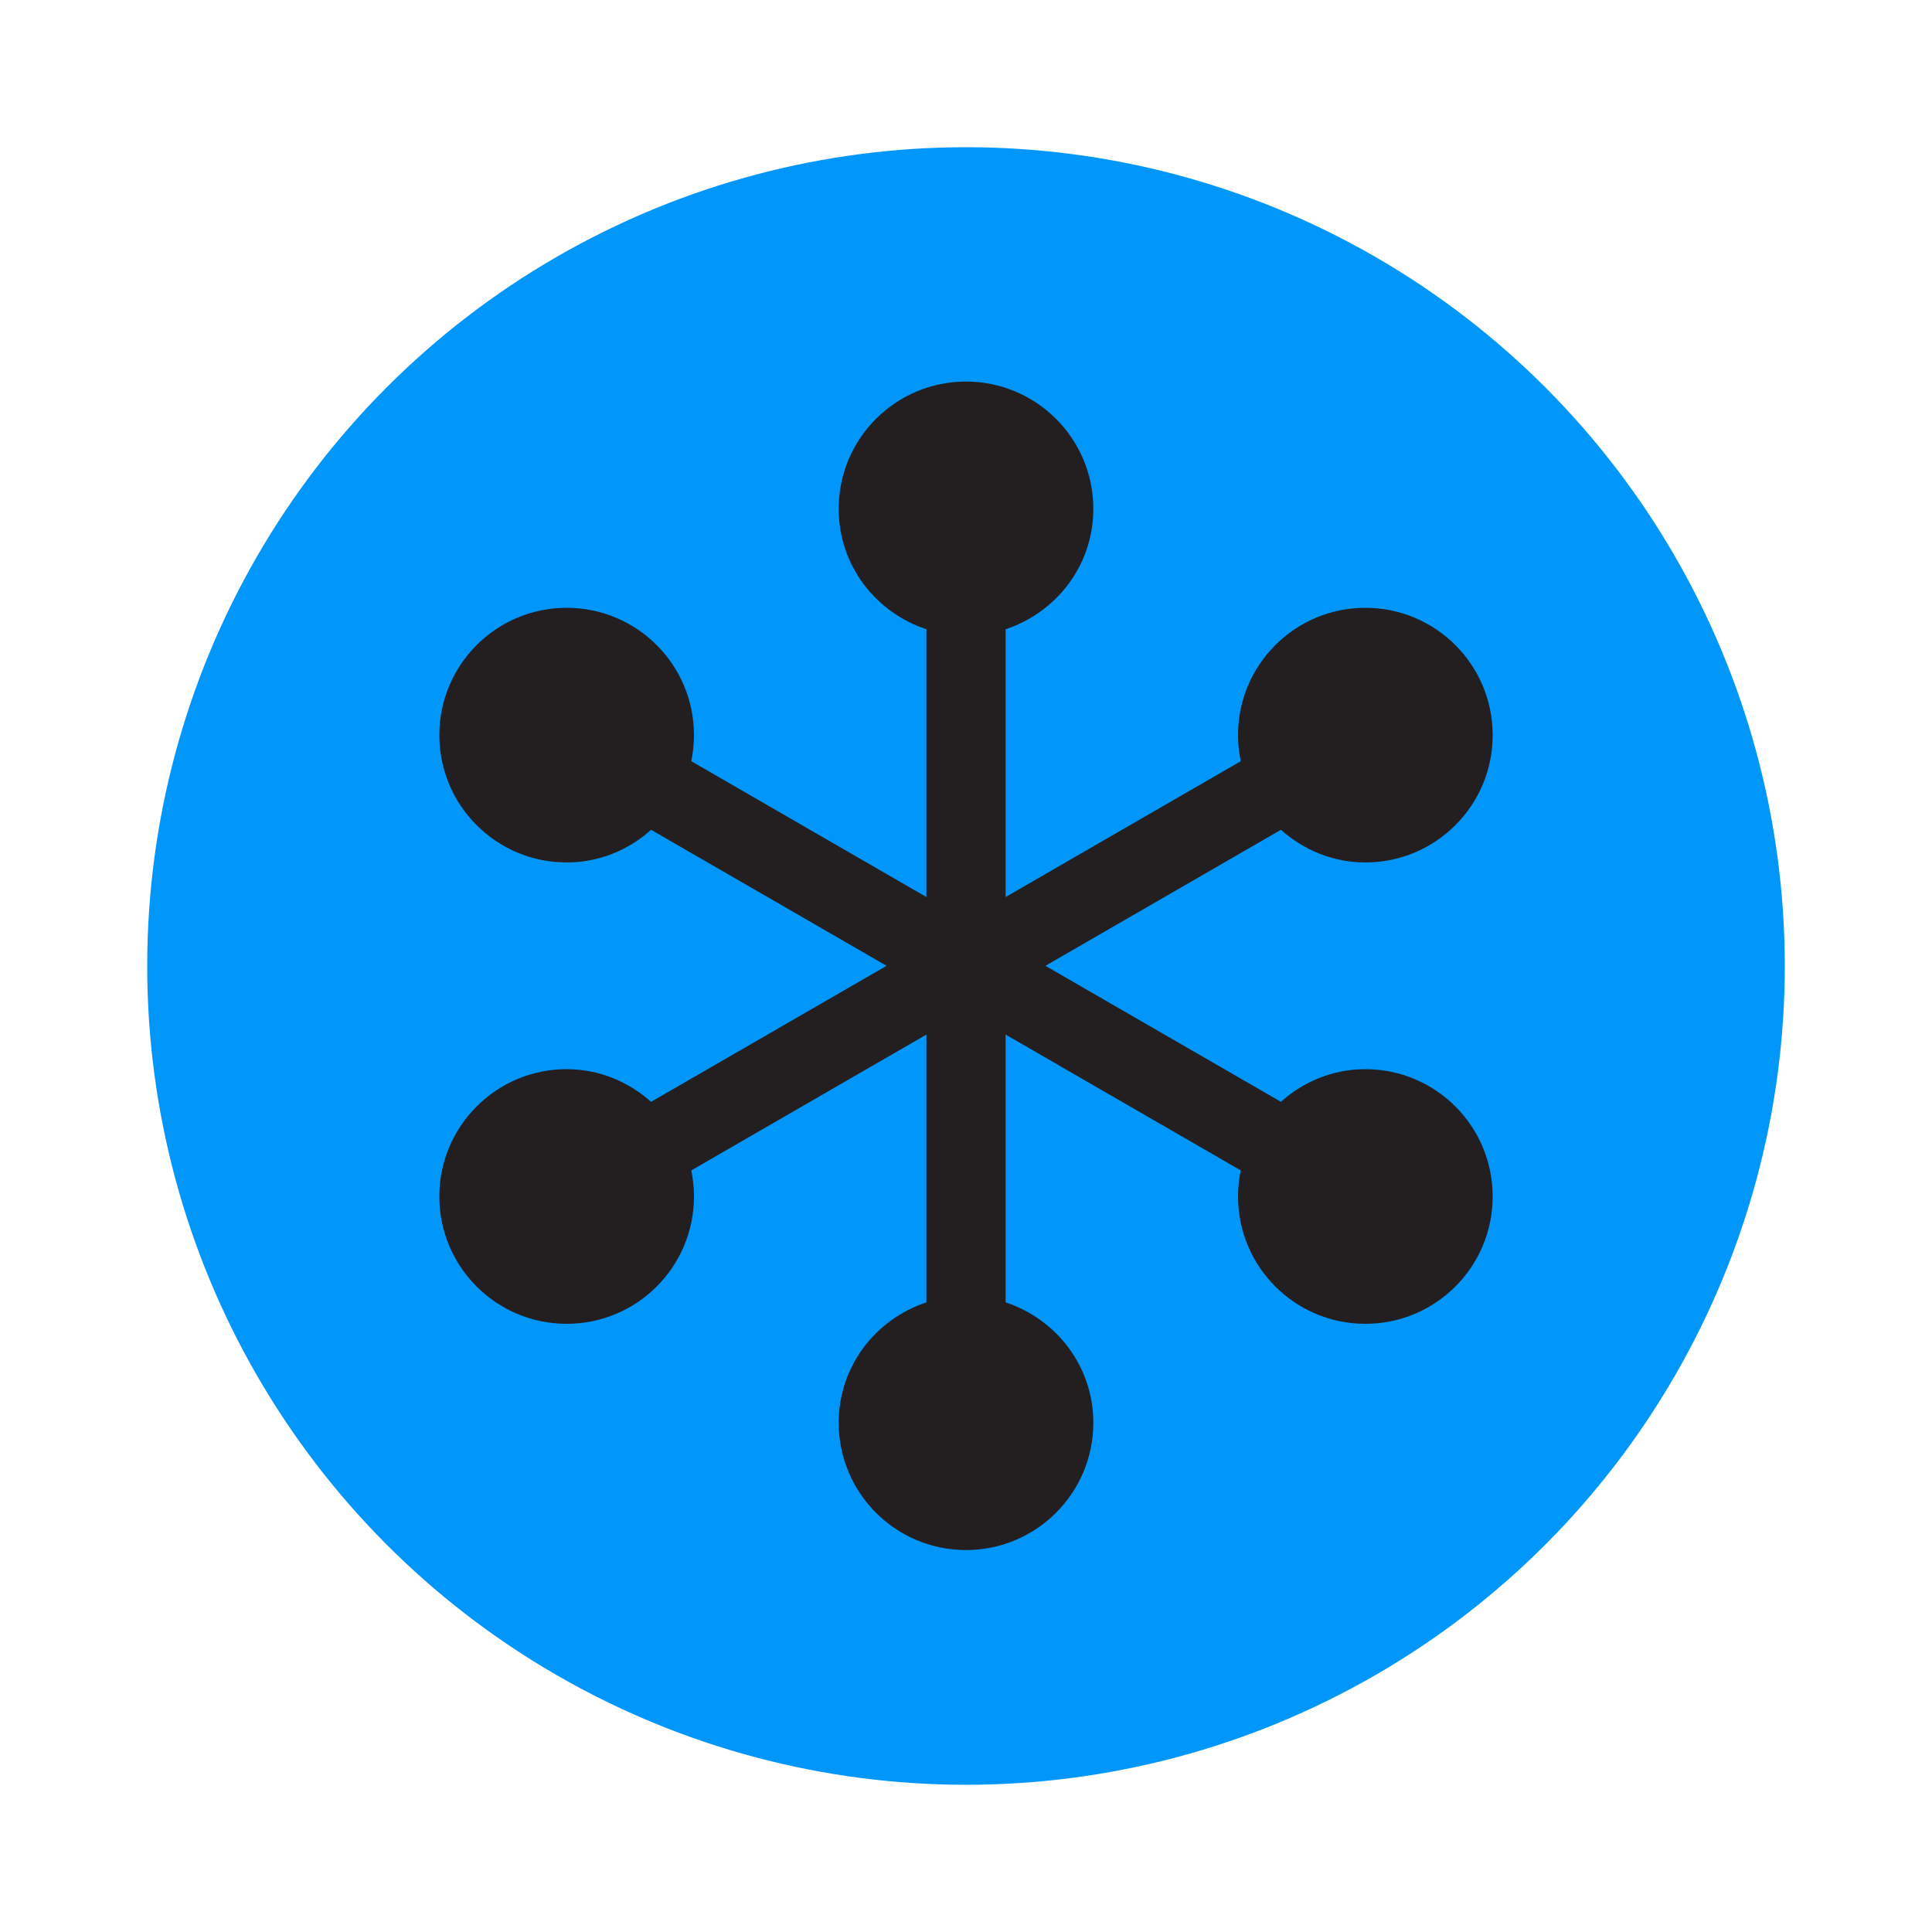<?xml version="1.0" encoding="UTF-8"?>
<svg id="Layer_1" data-name="Layer 1" xmlns="http://www.w3.org/2000/svg" viewBox="0 0 100 100">
  <defs>
    <style>
      .cls-1 {
        fill: #0096fa;
      }

      .cls-2 {
        fill: #231f20;
      }
    </style>
  </defs>
  <circle class="cls-1" cx="50" cy="50" r="42.38"/>
  <path class="cls-2" d="m70.67,55.34c-1.69,0-3.21.65-4.37,1.69l-12.19-7.04,12.19-7.04c1.17,1.04,2.69,1.69,4.37,1.69,3.64,0,6.59-2.95,6.59-6.59s-2.95-6.59-6.59-6.59-6.59,2.95-6.59,6.59c0,.46.05.92.14,1.35l-12.17,7.03v-13.86c2.63-.87,4.54-3.31,4.54-6.23,0-3.64-2.95-6.59-6.59-6.59s-6.59,2.95-6.59,6.59c0,2.92,1.91,5.36,4.54,6.23v13.86l-12.17-7.03c.09-.44.14-.89.14-1.35,0-3.64-2.95-6.59-6.59-6.59s-6.59,2.95-6.59,6.59,2.95,6.59,6.59,6.59c1.69,0,3.21-.65,4.37-1.69l12.19,7.04-12.19,7.04c-1.17-1.04-2.69-1.69-4.37-1.69-3.64,0-6.59,2.95-6.59,6.59s2.95,6.59,6.59,6.59,6.59-2.95,6.59-6.59c0-.46-.05-.92-.14-1.35l12.17-7.03v13.86c-2.63.87-4.54,3.31-4.54,6.23,0,3.64,2.95,6.59,6.59,6.59s6.59-2.95,6.59-6.59c0-2.92-1.91-5.36-4.54-6.23v-13.86l12.17,7.03c-.09.44-.14.89-.14,1.35,0,3.64,2.95,6.59,6.59,6.59s6.59-2.95,6.59-6.59-2.95-6.59-6.59-6.59Z"/>
</svg>